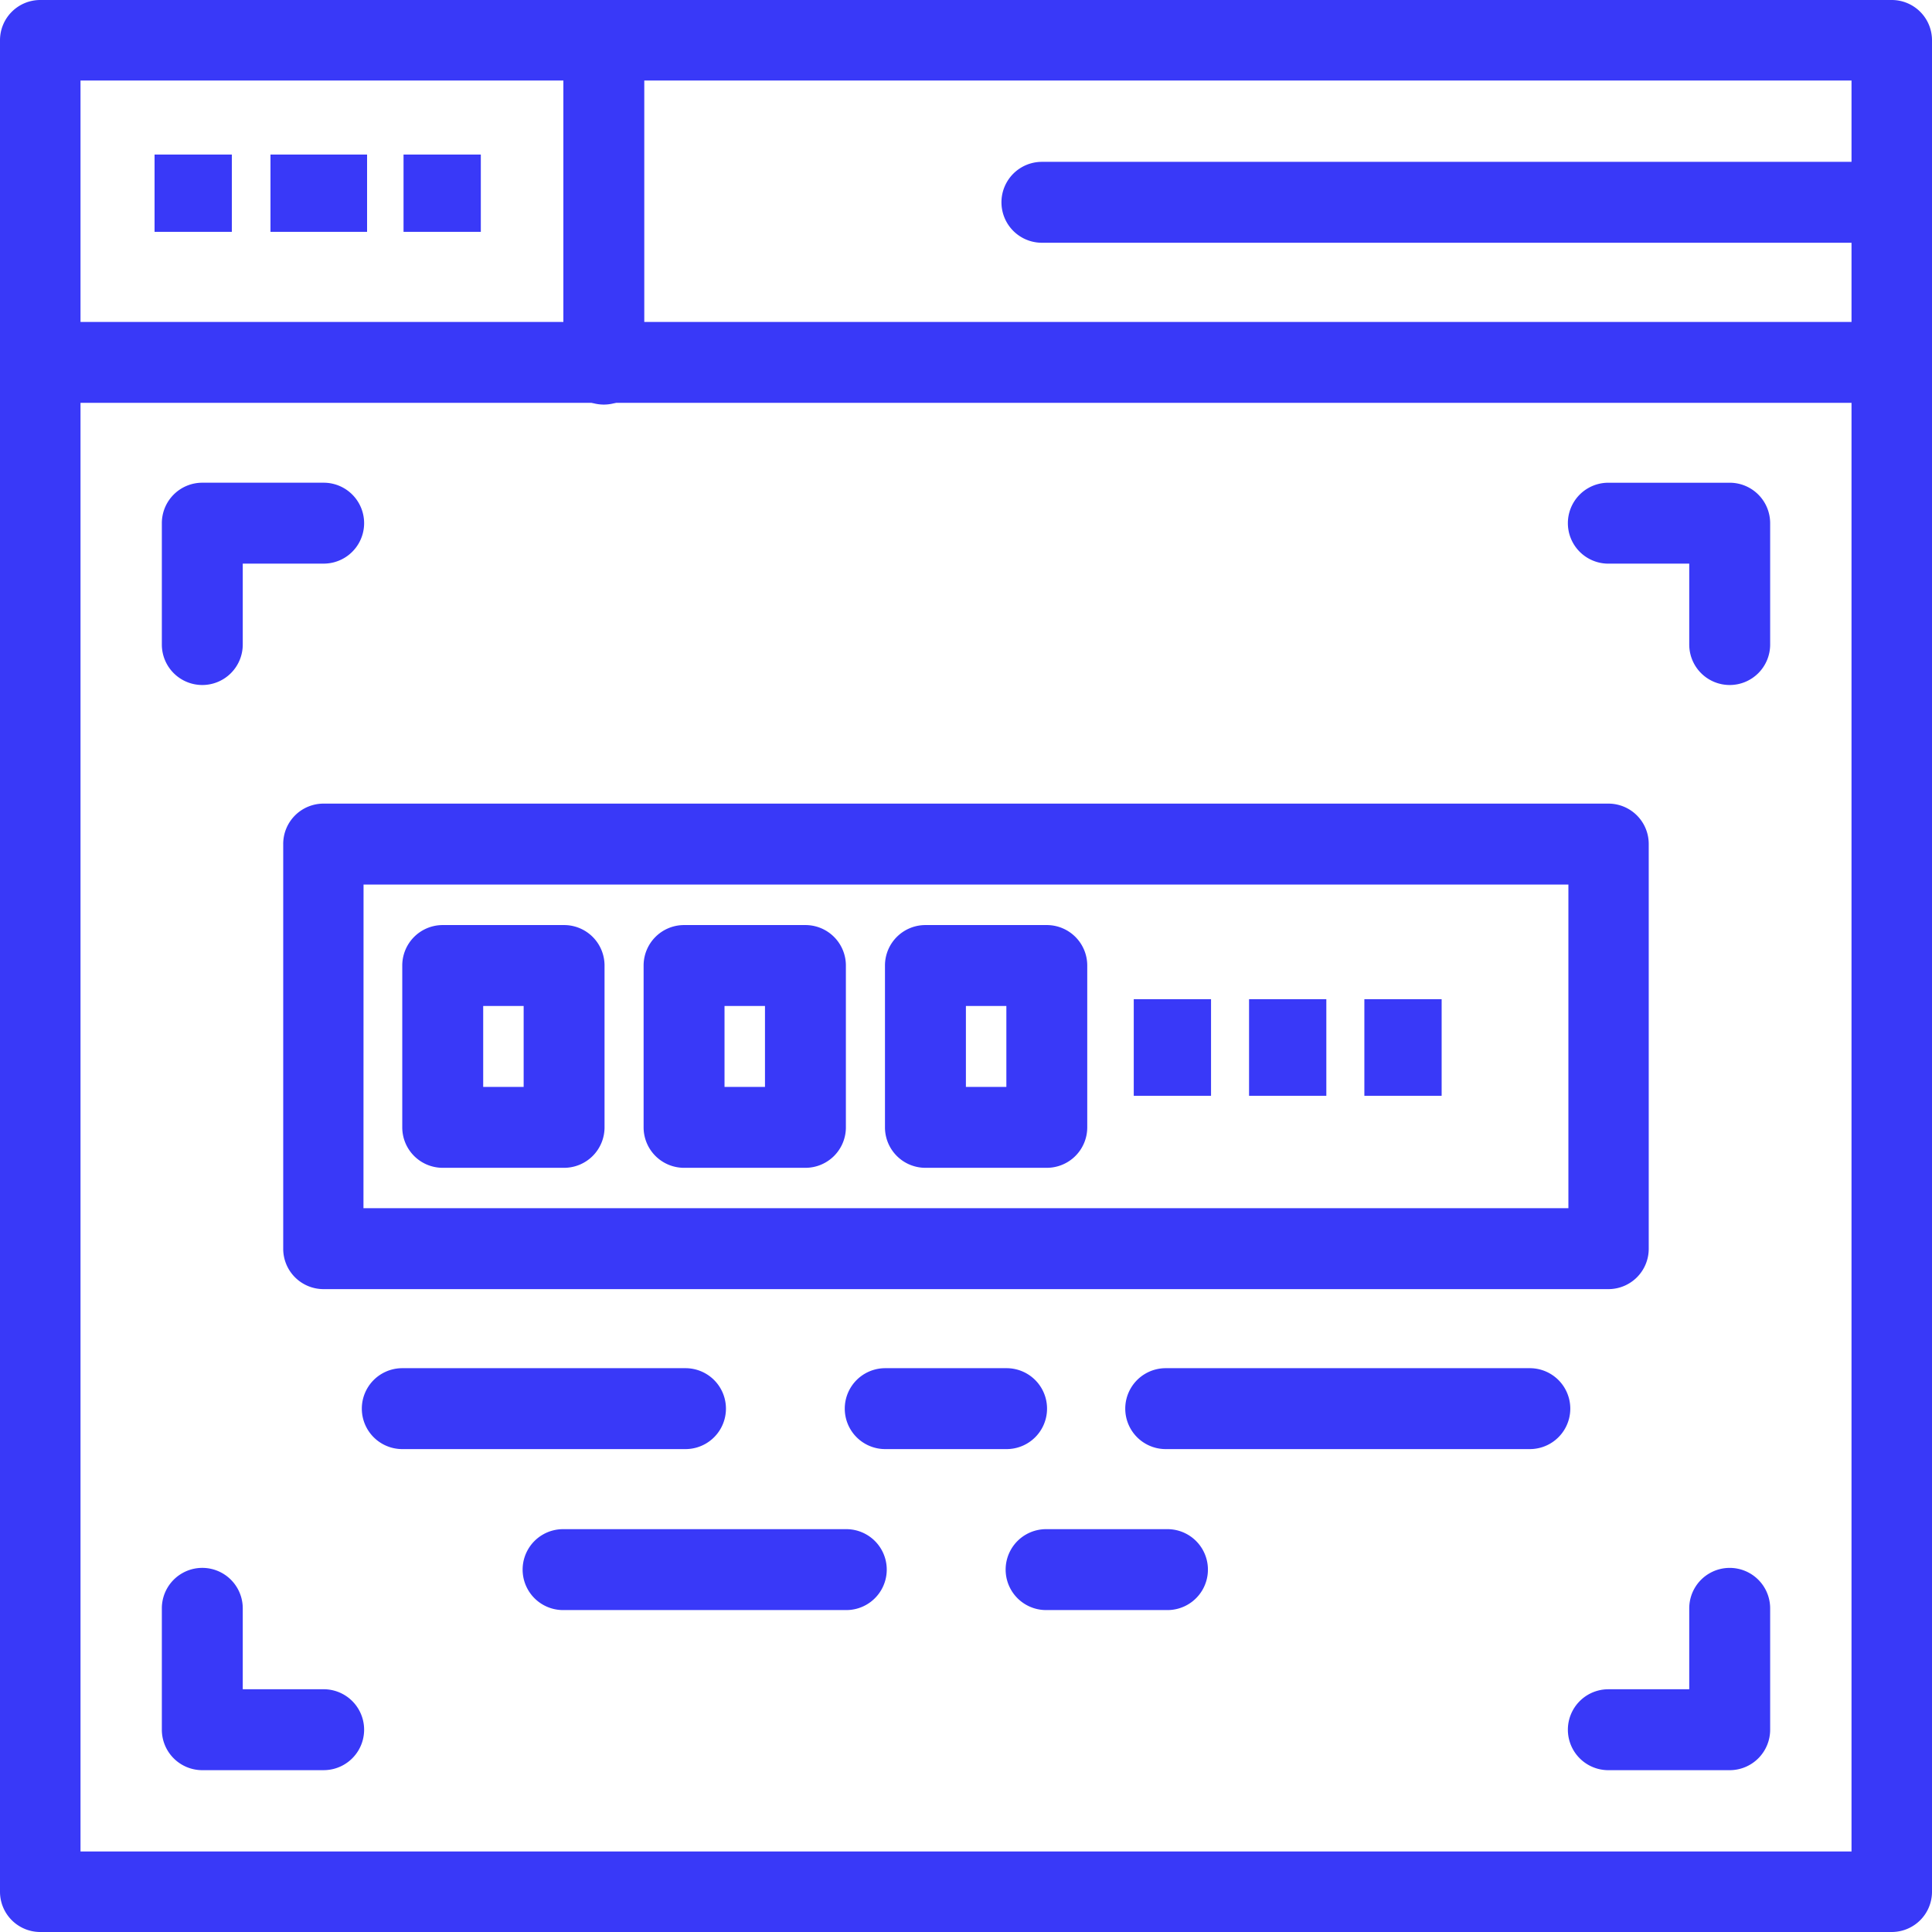 <svg xmlns="http://www.w3.org/2000/svg" width="100" height="100" viewBox="0 0 100 100">
    <defs>
        <style>
            .cls-1{fill:#3939f8}
        </style>
    </defs>
    <g id="noun_code_2597540_1_" data-name="noun_code_2597540 (1)" transform="translate(-16 -16)">
        <g id="Group_5486" data-name="Group 5486" transform="translate(16 16)">
            <g id="Group_5485" data-name="Group 5485">
                <g id="Group_5484" data-name="Group 5484">
                    <g id="Group_5467" data-name="Group 5467">
                        <path id="Path_36560" d="M113.917 116H18.083A2.083 2.083 0 0 1 16 113.917V18.083A2.083 2.083 0 0 1 18.083 16h95.833A2.083 2.083 0 0 1 116 18.083v95.833a2.084 2.084 0 0 1-2.083 2.084zm-93.75-4.167h91.667V20.167H20.167z" class="cls-1" data-name="Path 36560" transform="translate(-16 -16)"/>
                    </g>
                    <g id="Group_5468" data-name="Group 5468" transform="translate(0 16.663)">
                        <path id="Path_36561" d="M113.917 100.188H18.083a2.094 2.094 0 0 1 0-4.188h95.833a2.094 2.094 0 0 1 0 4.188z" class="cls-1" data-name="Path 36561" transform="translate(-16 -96)"/>
                    </g>
                    <g id="Group_5469" data-name="Group 5469" transform="translate(29.16)">
                        <path id="Path_36562" d="M158.094 36.941A2.094 2.094 0 0 1 156 34.847V18.094a2.094 2.094 0 1 1 4.188 0v16.753a2.094 2.094 0 0 1-2.094 2.094z" class="cls-1" data-name="Path 36562" transform="translate(-156 -16)"/>
                    </g>
                    <g id="Group_5470" data-name="Group 5470" transform="translate(51.835 8.377)">
                        <path id="Path_36563" d="M312.071 60.188h-43.977a2.094 2.094 0 0 1 0-4.188h43.977a2.094 2.094 0 0 1 0 4.188z" class="cls-1" data-name="Path 36563" transform="translate(-266 -56)"/>
                    </g>
                    <g id="Group_5471" data-name="Group 5471" transform="translate(8.377 24.985)">
                        <path id="Path_36564" d="M58.094 146.471A2.094 2.094 0 0 1 56 144.377v-6.282A2.094 2.094 0 0 1 58.094 136h6.282a2.094 2.094 0 1 1 0 4.188h-4.188v4.188a2.094 2.094 0 0 1-2.094 2.095z" class="cls-1" data-name="Path 36564" transform="translate(-56 -136)"/>
                    </g>
                    <g id="Group_5472" data-name="Group 5472" transform="translate(8.377 81.153)">
                        <path id="Path_36565" d="M64.377 416.471h-6.283A2.094 2.094 0 0 1 56 414.376v-6.282a2.094 2.094 0 0 1 4.188 0v4.188h4.188a2.094 2.094 0 0 1 0 4.188z" class="cls-1" data-name="Path 36565" transform="translate(-56 -406)"/>
                    </g>
                    <g id="Group_5473" data-name="Group 5473" transform="translate(81.153 24.985)">
                        <path id="Path_36566" d="M414.376 146.471a2.094 2.094 0 0 1-2.094-2.094v-4.188h-4.188a2.094 2.094 0 0 1 0-4.188h6.282a2.094 2.094 0 0 1 2.094 2.094v6.282a2.094 2.094 0 0 1-2.094 2.094z" class="cls-1" data-name="Path 36566" transform="translate(-406 -136)"/>
                    </g>
                    <g id="Group_5474" data-name="Group 5474" transform="translate(81.153 81.153)">
                        <path id="Path_36567" d="M414.376 416.471h-6.282a2.094 2.094 0 0 1 0-4.188h4.188v-4.188a2.094 2.094 0 0 1 4.188 0v6.282a2.094 2.094 0 0 1-2.094 2.094z" class="cls-1" data-name="Path 36567" transform="translate(-406 -406)"/>
                    </g>
                    <g id="Group_5475" data-name="Group 5475" transform="translate(14.659 41.595)">
                        <path id="Path_36568" d="M154.6 241.13H88.079A2.087 2.087 0 0 1 86 239.035v-20.941A2.087 2.087 0 0 1 88.079 216H154.6a2.087 2.087 0 0 1 2.079 2.094v20.941a2.087 2.087 0 0 1-2.079 2.095zm-64.446-4.188h62.367v-16.754H90.158z" class="cls-1" data-name="Path 36568" transform="translate(-86 -216)"/>
                    </g>
                    <g id="Group_5476" data-name="Group 5476" transform="translate(20.821 47.881)">
                        <path id="Path_36569" d="M124.377 258.565h-6.282a2.094 2.094 0 0 1-2.095-2.094v-8.377a2.094 2.094 0 0 1 2.094-2.094h6.282a2.094 2.094 0 0 1 2.094 2.094v8.377a2.094 2.094 0 0 1-2.093 2.094zm-4.188-4.188h2.094v-4.188h-2.094z" class="cls-1" data-name="Path 36569" transform="translate(-116 -246)"/>
                    </g>
                    <g id="Group_5477" data-name="Group 5477" transform="translate(33.313 47.881)">
                        <path id="Path_36570" d="M184.376 258.565h-6.282a2.094 2.094 0 0 1-2.094-2.094v-8.377a2.094 2.094 0 0 1 2.094-2.094h6.282a2.094 2.094 0 0 1 2.094 2.094v8.377a2.094 2.094 0 0 1-2.094 2.094zm-4.188-4.188h2.094v-4.188h-2.094z" class="cls-1" data-name="Path 36570" transform="translate(-176 -246)"/>
                    </g>
                    <g id="Group_5478" data-name="Group 5478" transform="translate(45.806 47.881)">
                        <path id="Path_36571" d="M244.377 258.565h-6.282a2.094 2.094 0 0 1-2.095-2.094v-8.377a2.094 2.094 0 0 1 2.094-2.094h6.282a2.094 2.094 0 0 1 2.094 2.094v8.377a2.094 2.094 0 0 1-2.093 2.094zm-4.188-4.188h2.094v-4.188h-2.094z" class="cls-1" data-name="Path 36571" transform="translate(-236 -246)"/>
                    </g>
                    <g id="Group_5479" data-name="Group 5479" transform="translate(18.728 70.817)">
                        <path id="Path_36572" d="M122.753 360.188h-14.659a2.094 2.094 0 0 1 0-4.188h14.659a2.094 2.094 0 0 1 0 4.188z" class="cls-1" data-name="Path 36572" transform="translate(-106 -356)"/>
                    </g>
                    <g id="Group_5480" data-name="Group 5480" transform="translate(43.724 70.817)">
                        <path id="Path_36573" d="M234.377 360.188h-6.282a2.094 2.094 0 0 1 0-4.188h6.282a2.094 2.094 0 0 1 0 4.188z" class="cls-1" data-name="Path 36573" transform="translate(-226 -356)"/>
                    </g>
                    <g id="Group_5481" data-name="Group 5481" transform="translate(27.051 79.149)">
                        <path id="Path_36574" d="M162.753 400.188h-14.659a2.094 2.094 0 0 1 0-4.188h14.659a2.094 2.094 0 1 1 0 4.188z" class="cls-1" data-name="Path 36574" transform="translate(-146 -396)"/>
                    </g>
                    <g id="Group_5482" data-name="Group 5482" transform="translate(52.052 79.149)">
                        <path id="Path_36575" d="M274.376 400.188h-6.282a2.094 2.094 0 0 1 0-4.188h6.282a2.094 2.094 0 0 1 0 4.188z" class="cls-1" data-name="Path 36575" transform="translate(-266 -396)"/>
                    </g>
                    <g id="Group_5483" data-name="Group 5483" transform="translate(58.243 70.817)">
                        <path id="Path_36576" d="M316.941 360.188h-18.847a2.094 2.094 0 1 1 0-4.188h18.847a2.094 2.094 0 0 1 0 4.188z" class="cls-1" data-name="Path 36576" transform="translate(-296 -356)"/>
                    </g>
                </g>
                <path id="Rectangle_109" d="M0 0h4v4H0z" class="cls-1" data-name="Rectangle 109" transform="translate(8 8)"/>
                <path id="Rectangle_110" d="M0 0h4v5H0z" class="cls-1" data-name="Rectangle 110" transform="translate(58.683 51.718)"/>
                <path id="Rectangle_111" d="M0 0h4v5H0z" class="cls-1" data-name="Rectangle 111" transform="translate(64.651 51.718)"/>
                <path id="Rectangle_112" d="M0 0h4v5H0z" class="cls-1" data-name="Rectangle 112" transform="translate(70.619 51.718)"/>
                <path id="Rectangle_113" d="M0 0h5v4H0z" class="cls-1" data-name="Rectangle 113" transform="translate(14 8)"/>
                <path id="Rectangle_114" d="M0 0h4v4H0z" class="cls-1" data-name="Rectangle 114" transform="translate(20.887 8)"/>
            </g>
        </g>
    </g>
</svg>
